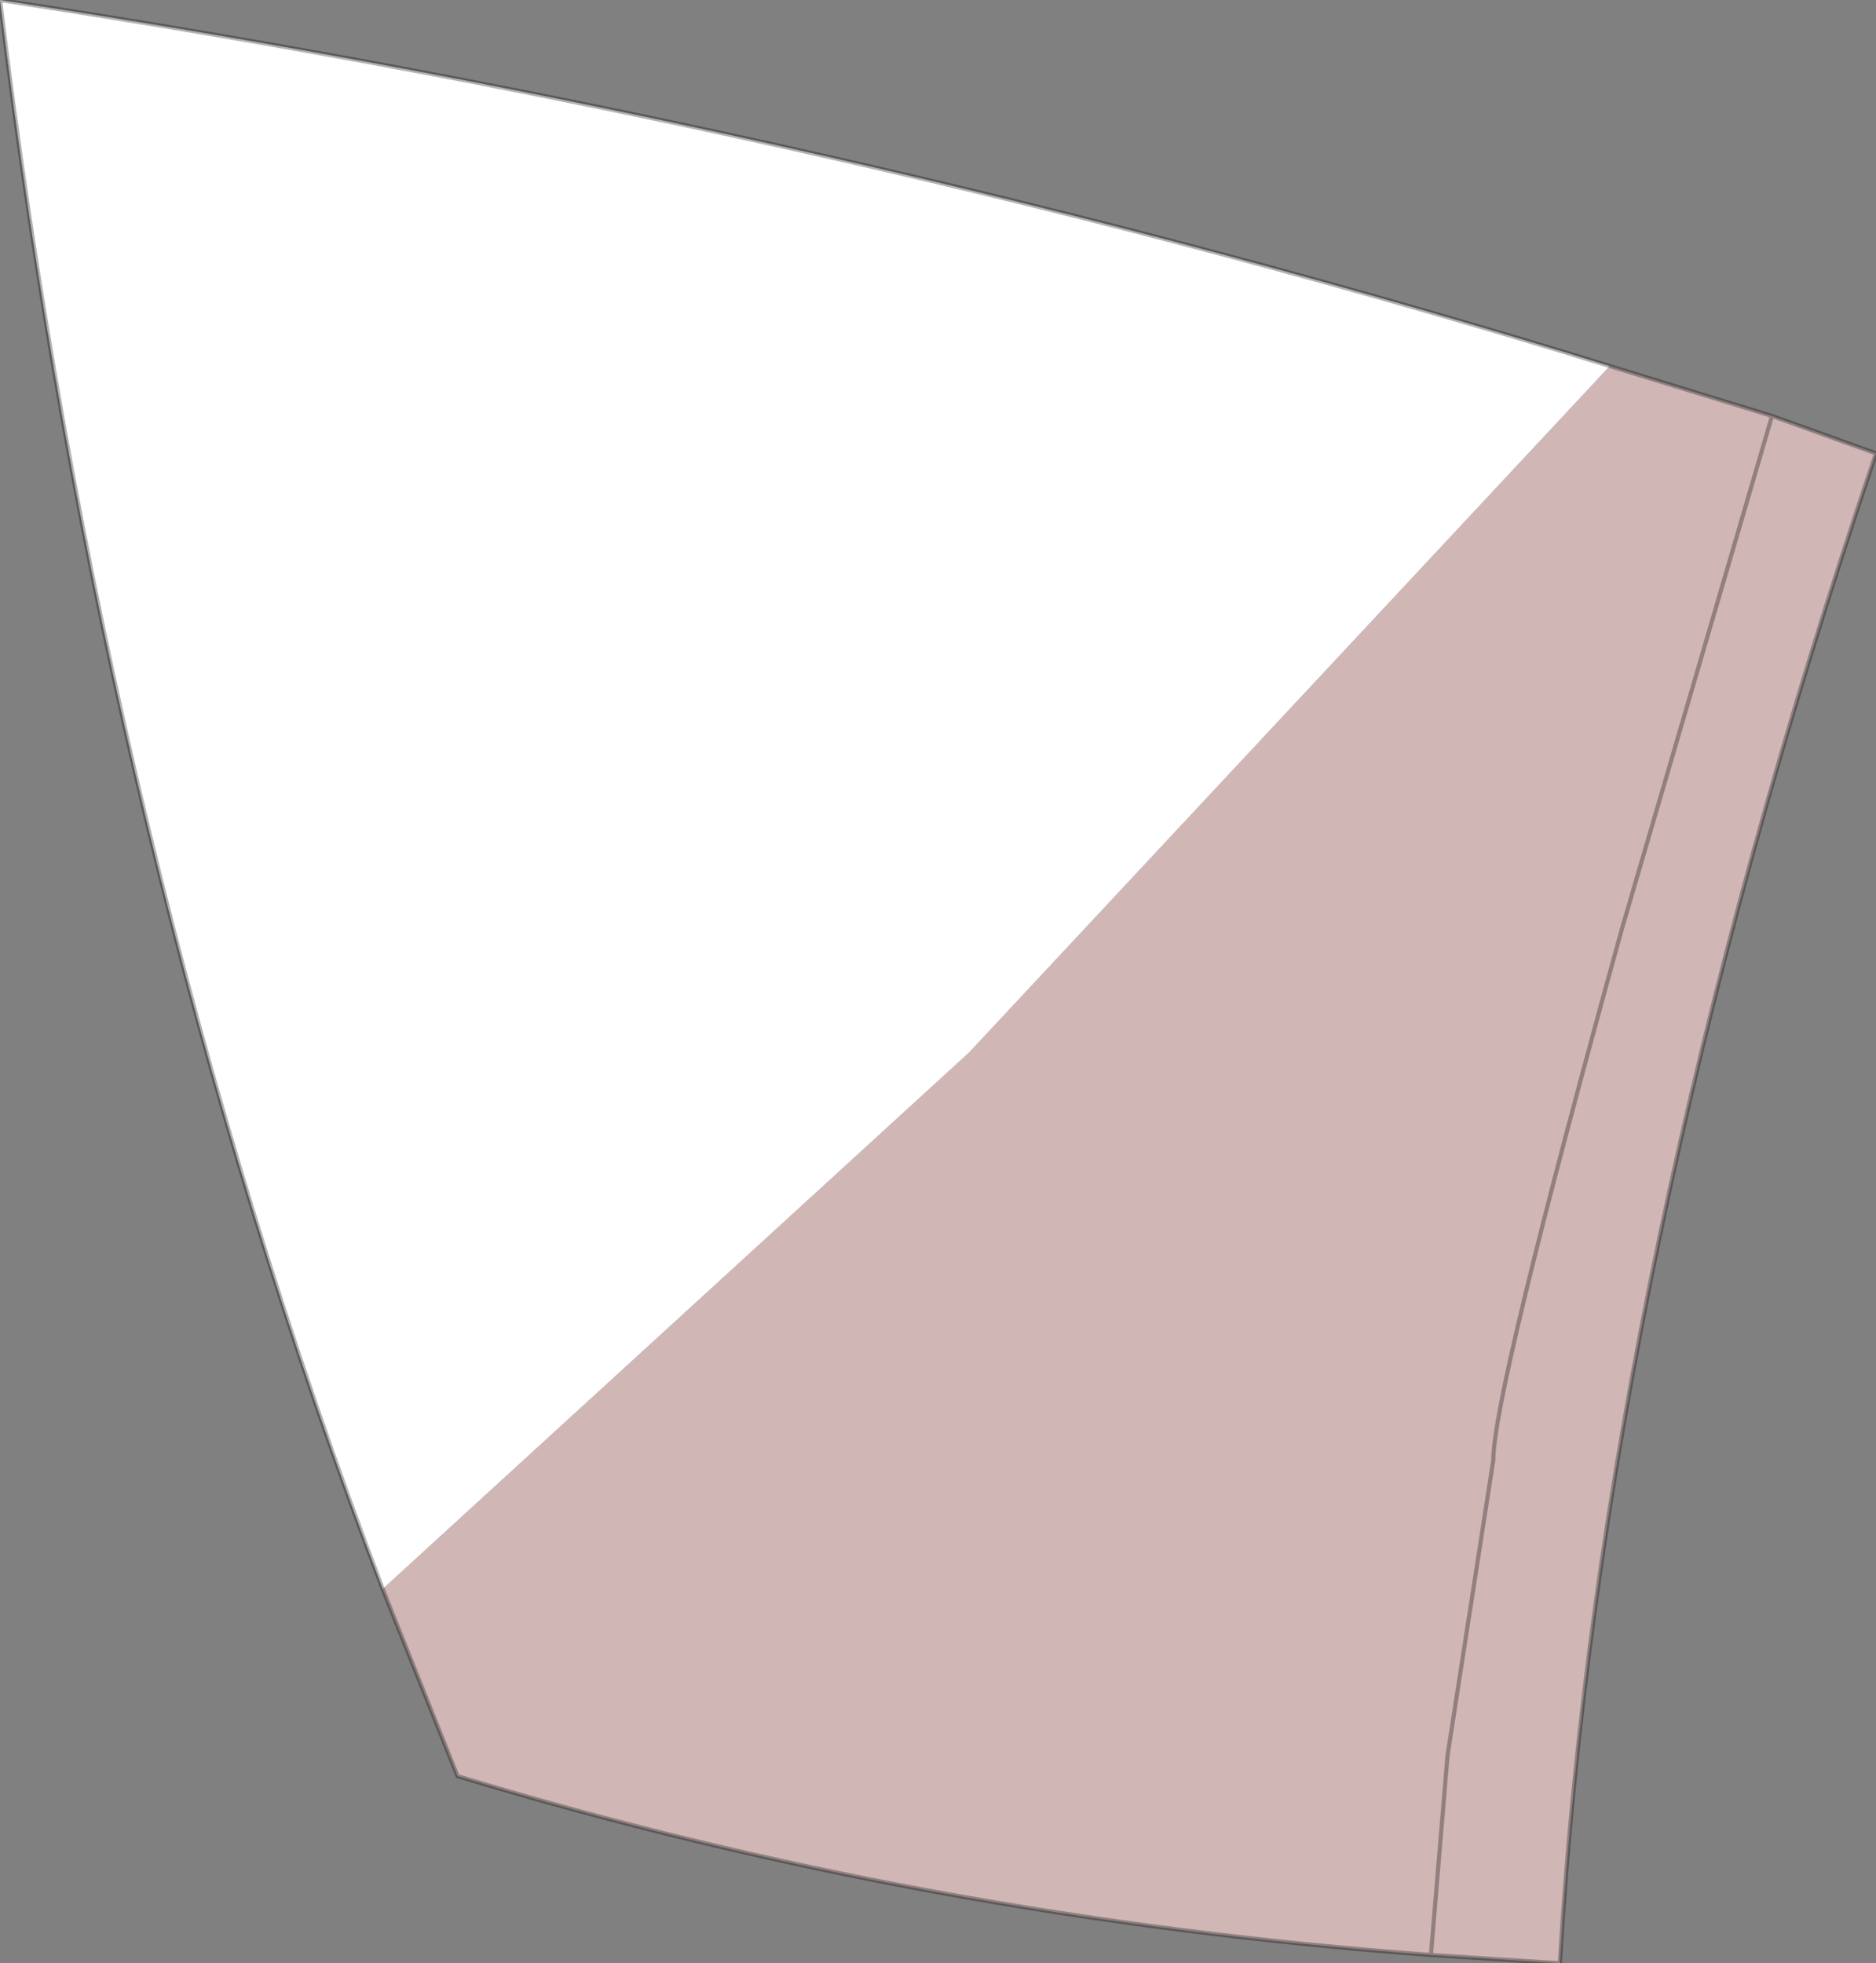 <?xml version="1.0" encoding="UTF-8" standalone="no"?>
<svg xmlns:ffdec="https://www.free-decompiler.com/flash" xmlns:xlink="http://www.w3.org/1999/xlink" ffdec:objectType="shape" height="23.6px" width="22.55px" xmlns="http://www.w3.org/2000/svg">
  <rect width="100%" height="100%" fill="#808080" stroke="none"/>
  <g transform="matrix(1.0, 0.0, 0.0, 1.0, 11.3, 11.8)">
    <path d="M5.9 11.7 L6.1 9.3 6.65 5.75 Q6.65 4.95 8.2 -0.65 L10.0 -6.8 8.2 -0.65 Q6.65 4.95 6.65 5.75 L6.1 9.3 5.9 11.7 Q-0.2 11.25 -5.8 9.55 L-6.7 7.3 0.35 0.85 8.05 -7.4 10.0 -6.8 11.25 -6.35 Q7.95 3.4 7.45 11.8 L5.9 11.7" fill="#d1b6b6" fill-rule="evenodd" stroke="none"/>
    <path d="M8.05 -7.4 L0.35 0.85 -6.7 7.3 Q-10.05 -1.5 -11.3 -11.8 -1.15 -10.25 8.05 -7.4" fill="#ffffff" fill-rule="evenodd" stroke="none"/>
    <path d="M10.0 -6.8 L8.2 -0.65 Q6.65 4.95 6.65 5.75 L6.1 9.3 5.9 11.7 7.45 11.8 Q7.95 3.4 11.25 -6.35 L10.0 -6.8 8.05 -7.4 Q-1.15 -10.25 -11.3 -11.8 -10.05 -1.5 -6.7 7.3 L-5.8 9.55 Q-0.2 11.25 5.9 11.7" fill="none" stroke="#000000" stroke-linecap="round" stroke-linejoin="round" stroke-opacity="0.302" stroke-width="0.05"/>
  </g>
</svg>
